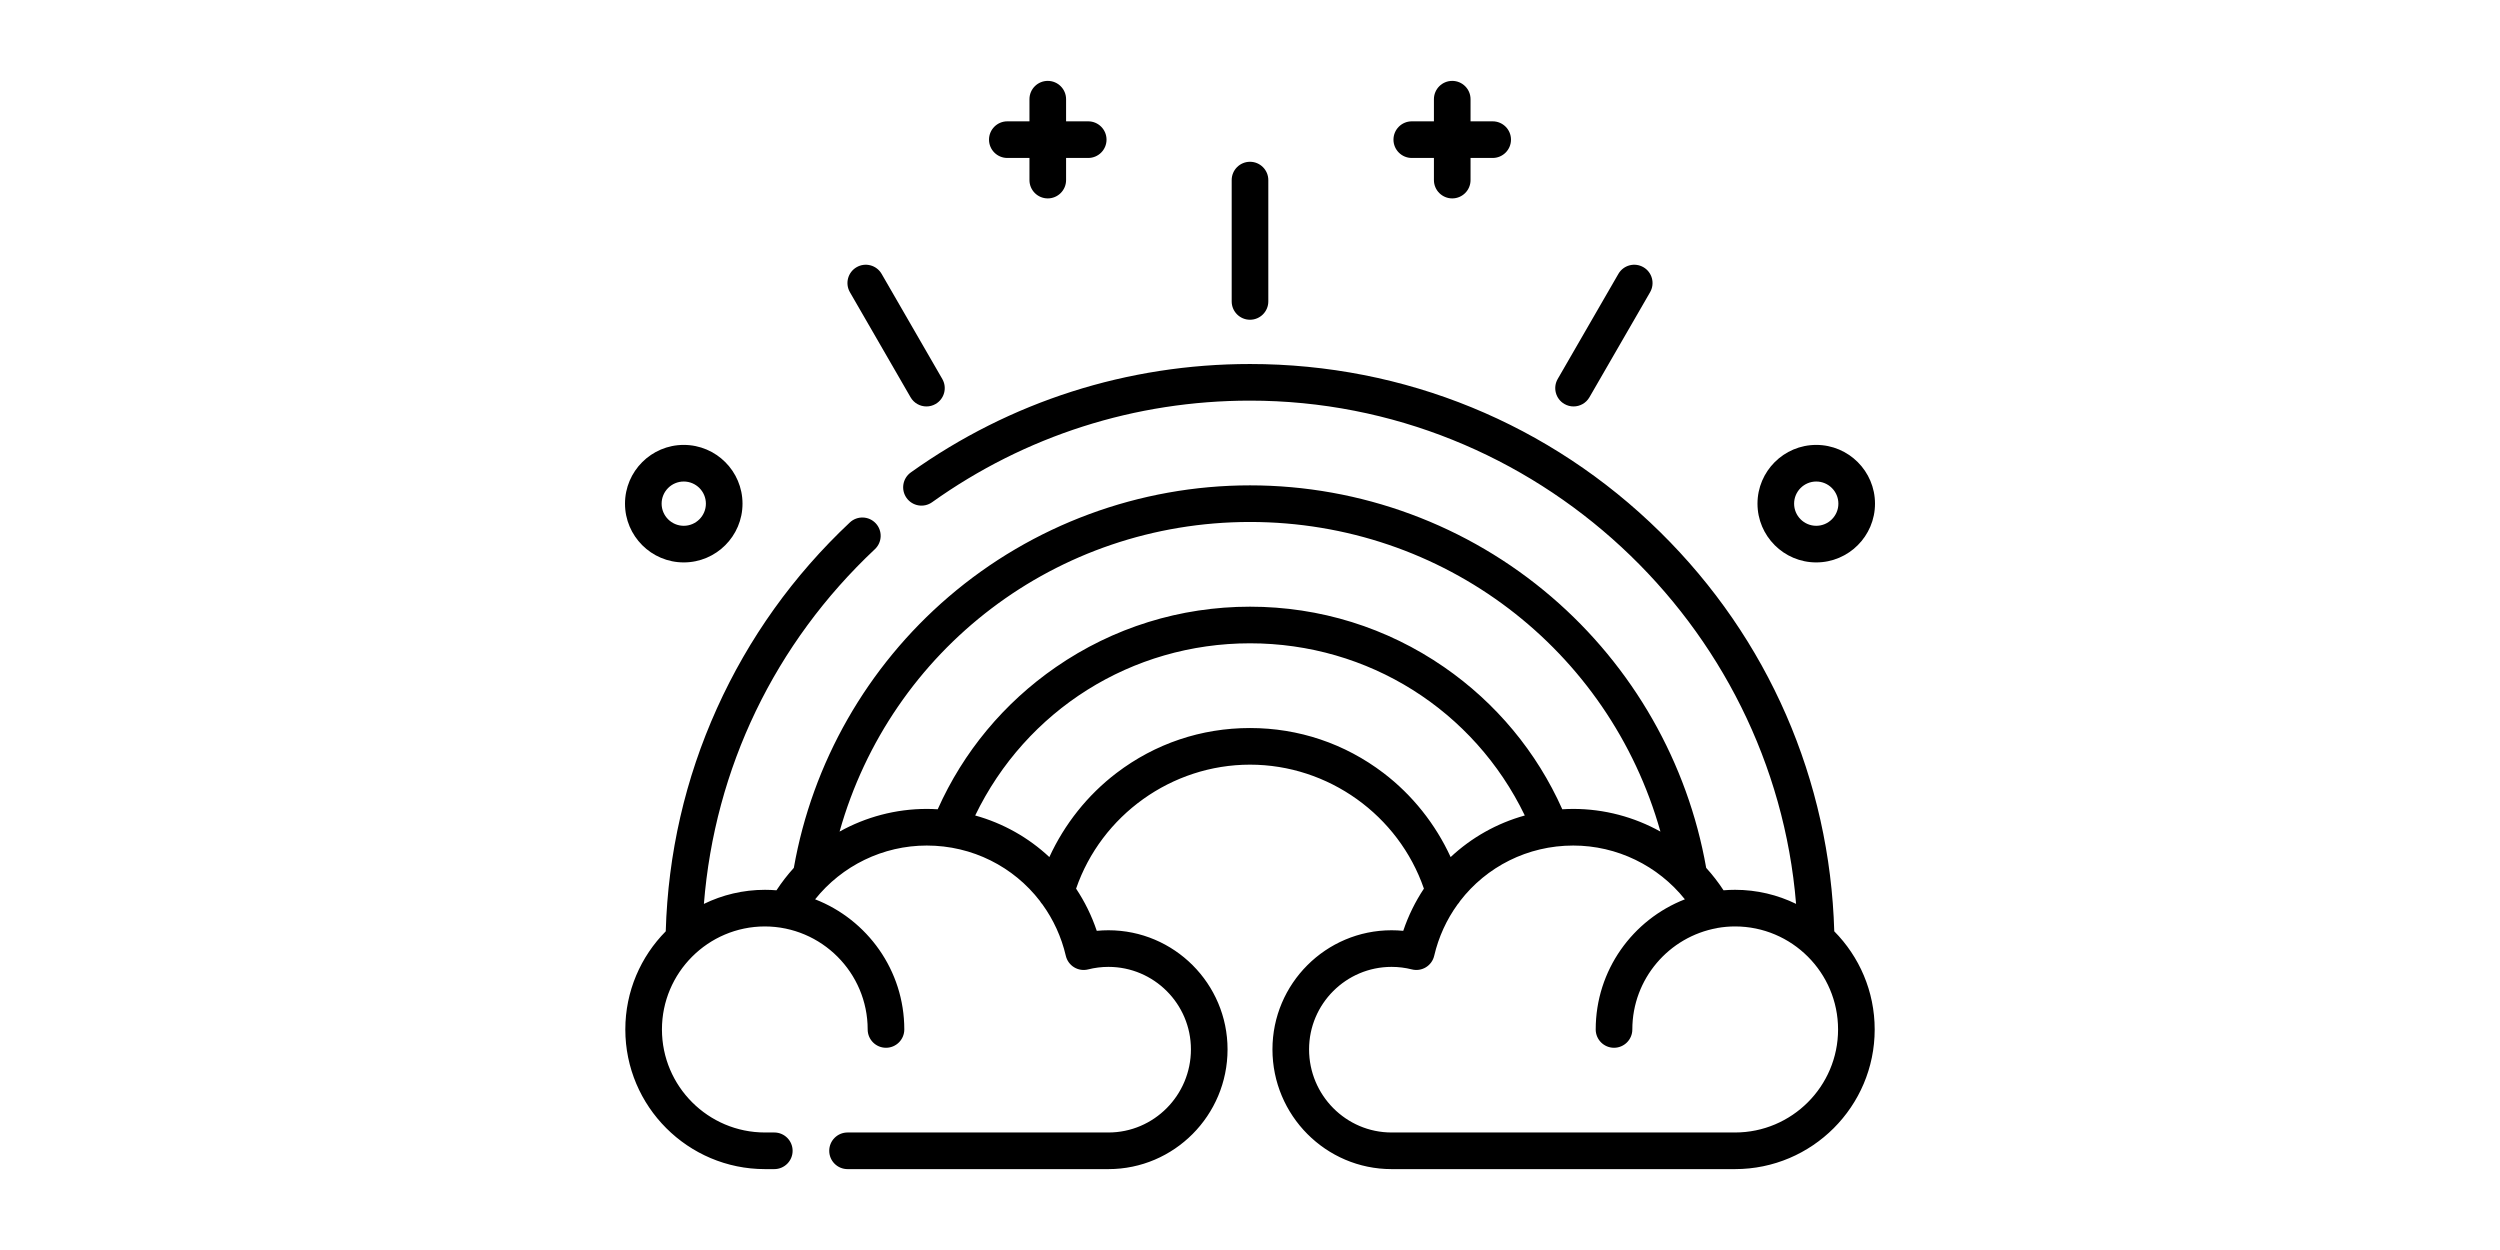 <svg id="Capa_1" enable-background="new 0 0 512 512" height="256" viewBox="0 0 512 512" width="512" xmlns="http://www.w3.org/2000/svg"><g><path d="m424.004 217.938c-45.07-44.391-104.736-68.838-168.004-68.838-50.175 0-98.214 15.354-138.922 44.401-3.371 2.406-4.155 7.089-1.748 10.461 2.406 3.372 7.089 4.155 10.461 1.748 38.15-27.221 83.176-41.61 130.209-41.61 116.86 0 214.268 91.201 223.672 206.131-7.558-3.689-16.041-5.765-25.002-5.765-1.56 0-3.135.067-4.715.2-2.137-3.27-4.517-6.338-7.104-9.188-7.569-43.032-30.006-82.38-63.376-111.007-34.331-29.451-78.182-45.671-123.475-45.671s-89.145 16.22-123.476 45.672c-33.37 28.627-55.807 67.974-63.375 111.006-2.587 2.851-4.967 5.919-7.104 9.189-1.58-.133-3.156-.2-4.715-.2-8.967 0-17.455 2.079-25.017 5.772 4.437-55.565 28.974-106.716 70.043-145.303 3.019-2.836 3.167-7.583.33-10.602s-7.583-3.167-10.602-.33c-23.123 21.725-41.438 47.345-54.435 76.148-13.01 28.832-20.043 59.537-20.961 91.31-10.229 10.34-16.559 24.544-16.559 40.203 0 31.54 25.66 57.2 57.2 57.2h3.823c4.142 0 7.5-3.358 7.5-7.5s-3.358-7.5-7.5-7.5h-3.822c-23.269 0-42.2-18.931-42.2-42.2 0-23.247 18.896-42.163 42.135-42.198 23.239.035 42.135 18.951 42.135 42.198 0 4.142 3.358 7.5 7.5 7.5s7.5-3.358 7.5-7.5c0-24.251-15.179-45.003-36.528-53.309 11.006-13.773 27.791-22.024 45.724-22.024 18.704 0 35.574 8.7 46.351 22.711.289.507.639.978 1.04 1.407 4.443 6.152 7.751 13.251 9.57 21.048.457 1.961 1.684 3.655 3.403 4.703 1.72 1.047 3.788 1.359 5.74.865 2.71-.686 5.508-1.034 8.316-1.034 18.63 0 33.787 15.157 33.787 33.788 0 18.773-15.157 34.046-33.787 34.046h-106.863c-4.142 0-7.5 3.358-7.5 7.5s3.358 7.5 7.5 7.5h106.863c26.901 0 48.787-22.002 48.787-49.046 0-26.901-21.886-48.788-48.787-48.788-1.6 0-3.198.079-4.788.234-2.085-6.212-4.954-12.001-8.464-17.284 10.374-30.073 39.154-50.782 71.236-50.782s60.862 20.709 71.234 50.783c-3.51 5.283-6.378 11.072-8.464 17.284-1.589-.156-3.188-.234-4.788-.234-26.901 0-48.787 21.886-48.787 48.788 0 27.044 21.886 49.046 48.787 49.046h140.688c31.54 0 57.2-25.66 57.2-57.2 0-15.658-6.329-29.863-16.557-40.202-1.793-61.951-27.032-119.919-71.309-163.527zm-300.408 113.395c-12.712 0-24.961 3.305-35.709 9.286 20.995-74.559 88.798-126.819 168.113-126.819s147.118 52.261 168.113 126.82c-10.748-5.981-22.998-9.286-35.71-9.286-1.508 0-3.003.059-4.49.148-10.472-23.479-27.123-43.54-48.435-58.256-23.425-16.176-50.908-24.726-79.478-24.726-28.569 0-56.052 8.55-79.477 24.725-21.312 14.717-37.964 34.778-48.436 58.257-1.488-.089-2.983-.149-4.491-.149zm187.093-14.703c-15.83-12.057-34.741-18.43-54.689-18.43s-38.858 6.373-54.688 18.429c-11.844 9.021-21.322 20.972-27.493 34.429-8.521-7.966-18.908-13.855-30.379-17.034 20.817-43.123 64.069-70.524 112.56-70.524s91.743 27.401 112.56 70.524c-11.471 3.179-21.858 9.068-30.379 17.034-6.172-13.456-15.649-25.407-27.492-34.428zm143.981 147.237h-140.687c-18.63 0-33.787-15.273-33.787-34.046 0-18.63 15.157-33.788 33.787-33.788 2.808 0 5.605.348 8.316 1.034 1.952.494 4.021.181 5.74-.865 1.72-1.047 2.946-2.742 3.403-4.703 1.817-7.791 5.122-14.887 9.561-21.035.408-.435.763-.913 1.056-1.428 10.778-14.006 27.644-22.702 46.344-22.702 17.932 0 34.717 8.251 45.724 22.024-21.348 8.306-36.527 29.059-36.527 53.309 0 4.142 3.358 7.5 7.5 7.5s7.5-3.358 7.5-7.5c0-20.728 15.026-38 34.755-41.529l.003-.026c2.454-.428 4.914-.645 7.312-.645 23.269 0 42.2 18.931 42.2 42.2.001 23.269-18.931 42.2-42.2 42.2z"/><path d="m256 130.967c4.142 0 7.5-3.358 7.5-7.5v-49.7c0-4.142-3.358-7.5-7.5-7.5s-7.5 3.358-7.5 7.5v49.7c.001 4.142 3.358 7.5 7.5 7.5z"/><path d="m116.972 162.729c1.389 2.406 3.91 3.751 6.502 3.751 1.272 0 2.562-.324 3.743-1.006 3.587-2.071 4.816-6.658 2.745-10.245l-24.85-43.042c-2.071-3.588-6.658-4.817-10.245-2.745-3.587 2.071-4.816 6.658-2.745 10.245z"/><path d="m384.783 165.474c1.181.682 2.471 1.006 3.743 1.006 2.592 0 5.113-1.345 6.502-3.752l24.851-43.041c2.071-3.587.842-8.174-2.745-10.245-3.587-2.072-8.174-.842-10.245 2.745l-24.851 43.041c-2.071 3.588-.842 8.175 2.745 10.246z"/><path d="m24.067 230.367c13.27 0 24.066-10.796 24.066-24.067s-10.796-24.066-24.066-24.066c-13.271-.001-24.067 10.795-24.067 24.066 0 13.27 10.796 24.067 24.067 24.067zm0-33.134c4.999 0 9.066 4.067 9.066 9.066s-4.067 9.067-9.066 9.067c-5 0-9.067-4.067-9.067-9.067 0-4.998 4.067-9.066 9.067-9.066z"/><path d="m487.933 230.367c13.27 0 24.067-10.796 24.067-24.067s-10.796-24.066-24.067-24.066c-13.27 0-24.066 10.796-24.066 24.066s10.796 24.067 24.066 24.067zm0-33.134c4.999 0 9.067 4.067 9.067 9.066s-4.067 9.067-9.067 9.067c-4.999 0-9.066-4.067-9.066-9.067 0-4.998 4.067-9.066 9.066-9.066z"/><path d="m156.6 64.7h9.066v9.066c0 4.142 3.358 7.5 7.5 7.5s7.5-3.358 7.5-7.5v-9.066h9.067c4.142 0 7.5-3.358 7.5-7.5s-3.358-7.5-7.5-7.5h-9.067v-9.067c0-4.142-3.358-7.5-7.5-7.5s-7.5 3.358-7.5 7.5v9.067h-9.066c-4.142 0-7.5 3.358-7.5 7.5s3.358 7.5 7.5 7.5z"/><path d="m322.267 64.7h9.067v9.066c0 4.142 3.358 7.5 7.5 7.5s7.5-3.358 7.5-7.5v-9.066h9.066c4.142 0 7.5-3.358 7.5-7.5s-3.358-7.5-7.5-7.5h-9.066v-9.067c0-4.142-3.358-7.5-7.5-7.5s-7.5 3.358-7.5 7.5v9.067h-9.067c-4.142 0-7.5 3.358-7.5 7.5s3.358 7.5 7.5 7.5z"/></g></svg>